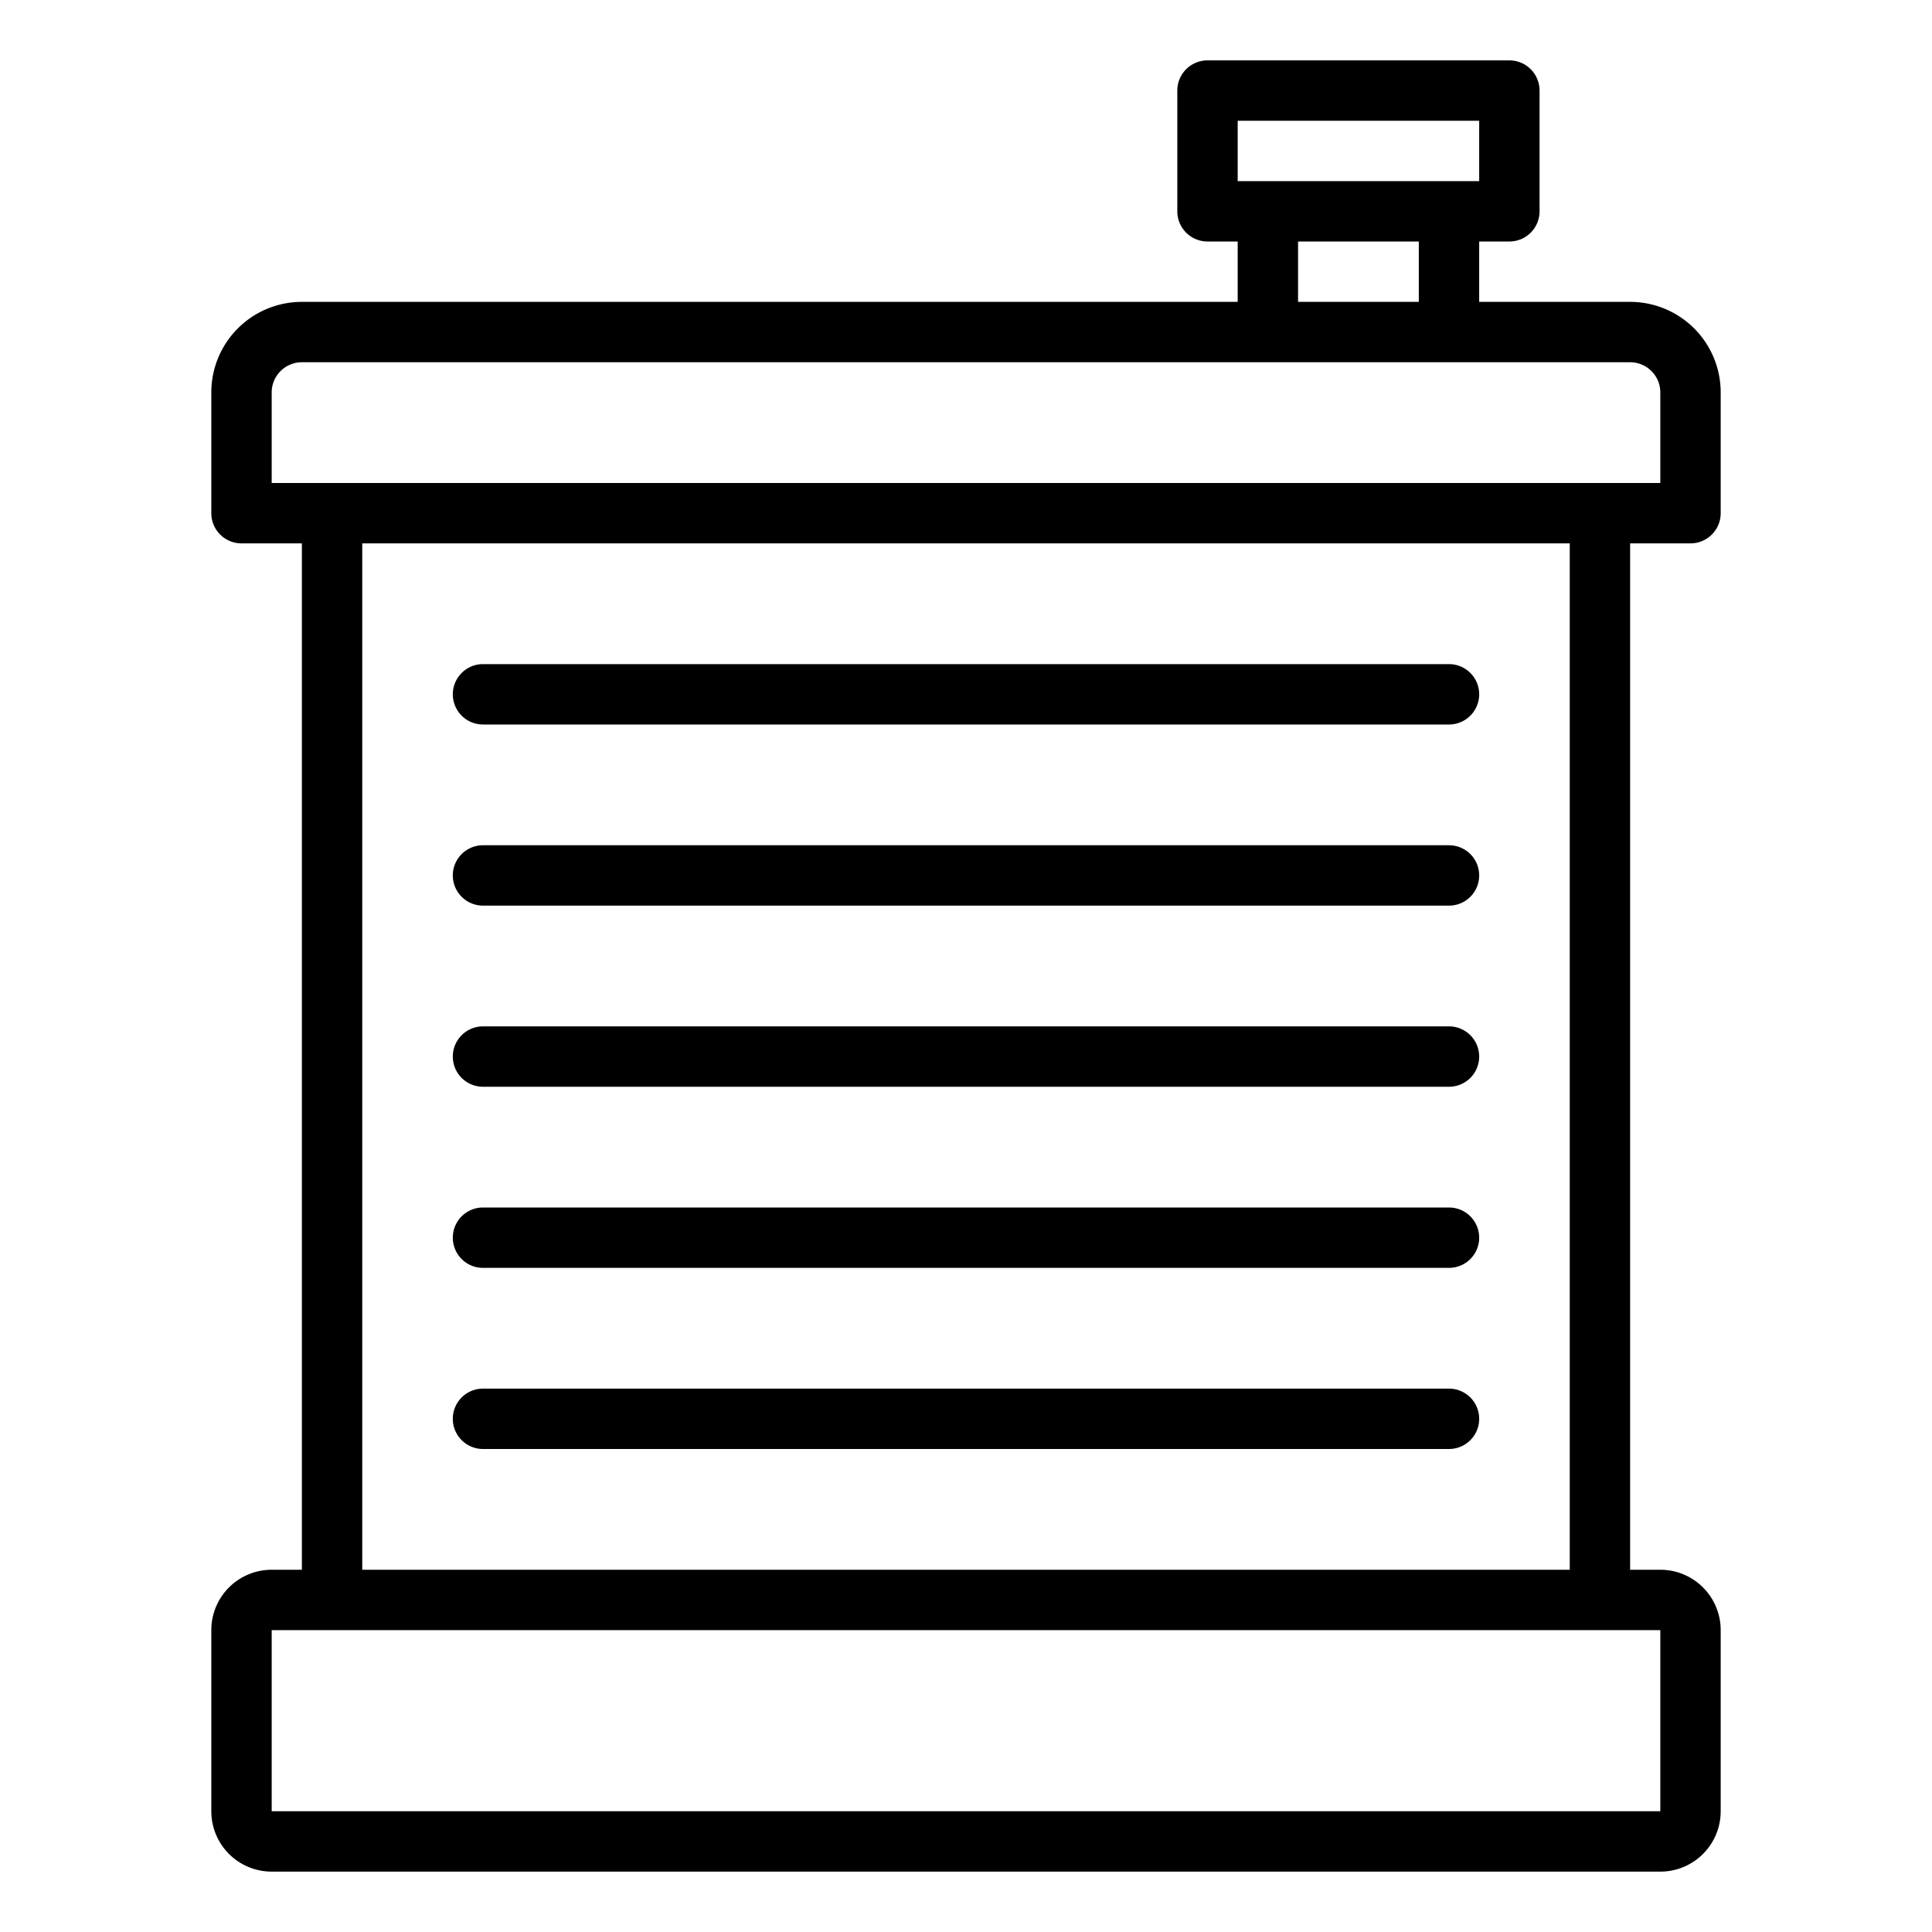 <svg xmlns="http://www.w3.org/2000/svg" viewBox="0 0 64 64" x="0px" y="0px"><title>Radiator</title><g><path d="M56,18a1,1,0,0,0,1-1V13a3,3,0,0,0-3-3H49V8h1a1,1,0,0,0,1-1V3a1,1,0,0,0-1-1H40a1,1,0,0,0-1,1V7a1,1,0,0,0,1,1h1v2H10a3,3,0,0,0-3,3v4a1,1,0,0,0,1,1h2V52H9a2,2,0,0,0-2,2v6a2,2,0,0,0,2,2H55a2,2,0,0,0,2-2V54a2,2,0,0,0-2-2H54V18ZM41,4h8V6H41Zm2,4h4v2H43ZM9,13a1,1,0,0,1,1-1H54a1,1,0,0,1,1,1v3H9ZM55,60H9V54H55Zm-3-8H12V18H52Z"></path><path d="M16,24H48a1,1,0,0,0,0-2H16a1,1,0,0,0,0,2Z"></path><path d="M16,30H48a1,1,0,0,0,0-2H16a1,1,0,0,0,0,2Z"></path><path d="M16,36H48a1,1,0,0,0,0-2H16a1,1,0,0,0,0,2Z"></path><path d="M16,42H48a1,1,0,0,0,0-2H16a1,1,0,0,0,0,2Z"></path><path d="M16,48H48a1,1,0,0,0,0-2H16a1,1,0,0,0,0,2Z"></path></g></svg>